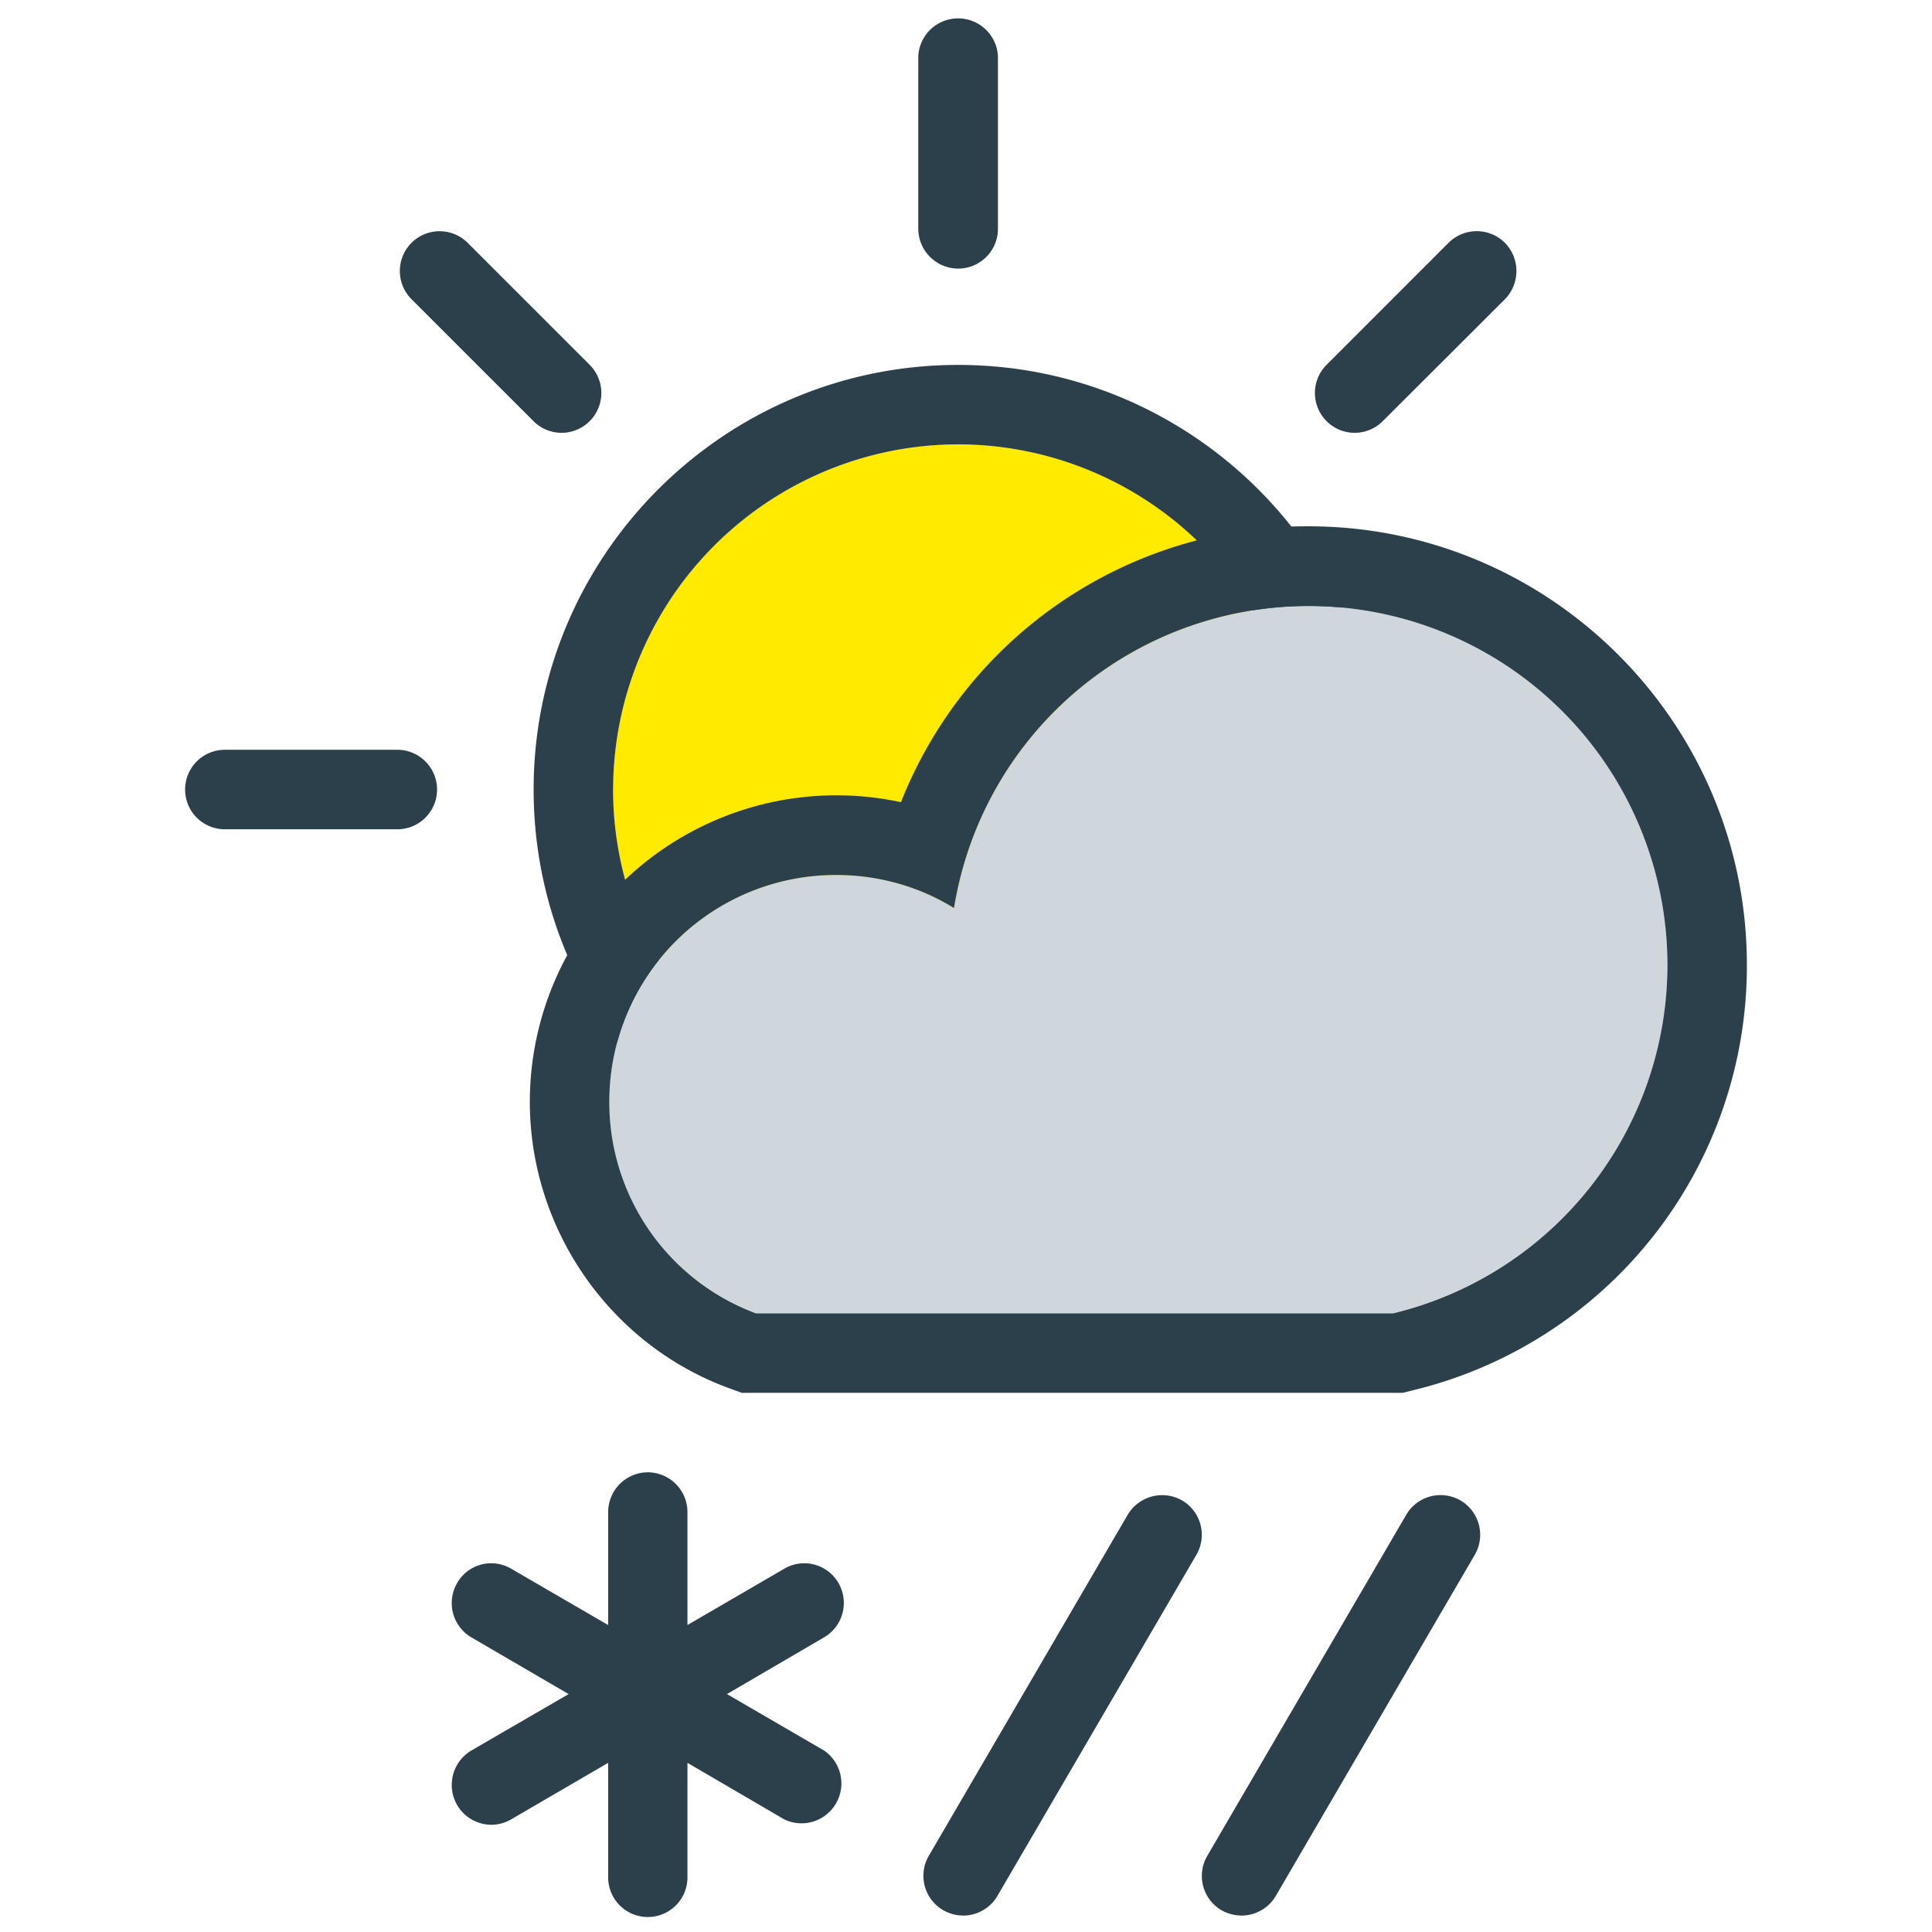 <svg xmlns="http://www.w3.org/2000/svg" width="34pt" height="34pt" viewBox="0 0 34 34"><path d="M16.863 7.82a6.08 6.08 0 0 0-6.074 6.075 6.08 6.08 0 0 0 6.074 6.074c3.348 0 6.07-2.727 6.07-6.074a6.077 6.077 0 0 0-6.07-6.075" style="stroke:none;fill-rule:nonzero;fill:#ffea00;fill-opacity:1"/><path d="M10.79 13.895a6.08 6.08 0 0 1 6.073-6.075 6.077 6.077 0 0 1 6.07 6.075c0 3.347-2.722 6.074-6.07 6.074a6.08 6.08 0 0 1-6.074-6.074m6.074-7.473c-4.12 0-7.472 3.351-7.472 7.473 0 4.12 3.351 7.472 7.472 7.472s7.473-3.351 7.473-7.472-3.352-7.473-7.473-7.473M16.863 4.727a.705.705 0 0 1-.703-.704V.988a.702.702 0 0 1 1.402 0v3.035a.7.7 0 0 1-.699.704M23.84 7.617a.701.701 0 0 1-.496-1.195l2.148-2.149a.703.703 0 0 1 .992 0 .71.71 0 0 1 0 .993L24.336 7.41a.7.7 0 0 1-.496.207M9.883 7.617a.7.7 0 0 1-.496-.207L7.242 5.266a.703.703 0 0 1 0-.993.7.7 0 0 1 .988 0l2.149 2.149a.701.701 0 0 1-.496 1.195M6.992 14.594H3.957a.699.699 0 1 1 0-1.399h3.035a.699.699 0 1 1 0 1.399" style="stroke:none;fill-rule:nonzero;fill:#2c404b;fill-opacity:1"/><path d="M23.027 10.664a6.32 6.32 0 0 0-6.238 5.316 3.94 3.94 0 0 0-2.074-.582 3.984 3.984 0 0 0-3.992 3.989 3.95 3.95 0 0 0 2.582 3.722h11.21a6.3 6.3 0 0 0 4.829-6.129 6.32 6.32 0 0 0-6.317-6.316" style="stroke:none;fill-rule:nonzero;fill:#cfd6dc;fill-opacity:1"/><path d="M13.305 23.113a3.96 3.96 0 0 1-2.582-3.726 3.986 3.986 0 0 1 3.992-3.989c.758 0 1.476.211 2.074.582a6.32 6.32 0 0 1 6.238-5.316 6.32 6.32 0 0 1 6.317 6.316 6.31 6.31 0 0 1-4.828 6.133Zm9.722-13.851a7.68 7.68 0 0 0-7.172 4.855 5.396 5.396 0 0 0-6.531 5.27c0 2.242 1.406 4.27 3.496 5.039l.235.086h11.629l.16-.04a7.68 7.68 0 0 0 5.898-7.492c0-4.257-3.46-7.718-7.715-7.718M14.5 30.805l-1.707-.992 1.707-.997a.7.7 0 0 0 .258-.953.694.694 0 0 0-.953-.258l-1.707.993v-1.985a.7.7 0 0 0-.7-.703.7.7 0 0 0-.695.703v1.985l-1.71-.993a.69.69 0 0 0-.95.258.7.7 0 0 0 .254.953l1.71.997-1.71.992a.705.705 0 0 0-.254.957.7.7 0 0 0 .602.351.7.7 0 0 0 .347-.093l1.711-.997v1.989a.698.698 0 1 0 1.395 0v-1.989l1.707.997a.702.702 0 0 0 .695-1.215M16.95 33.71a.699.699 0 0 1-.605-1.05l3.499-6a.706.706 0 0 1 .96-.254.7.7 0 0 1 .25.957l-3.5 6a.7.7 0 0 1-.605.348M21.848 33.71a.73.73 0 0 1-.352-.093.7.7 0 0 1-.25-.957l3.5-6a.7.7 0 0 1 .957-.254.7.7 0 0 1 .25.957l-3.5 6a.7.7 0 0 1-.605.348" style="stroke:none;fill-rule:nonzero;fill:#2c404b;fill-opacity:1"/></svg>